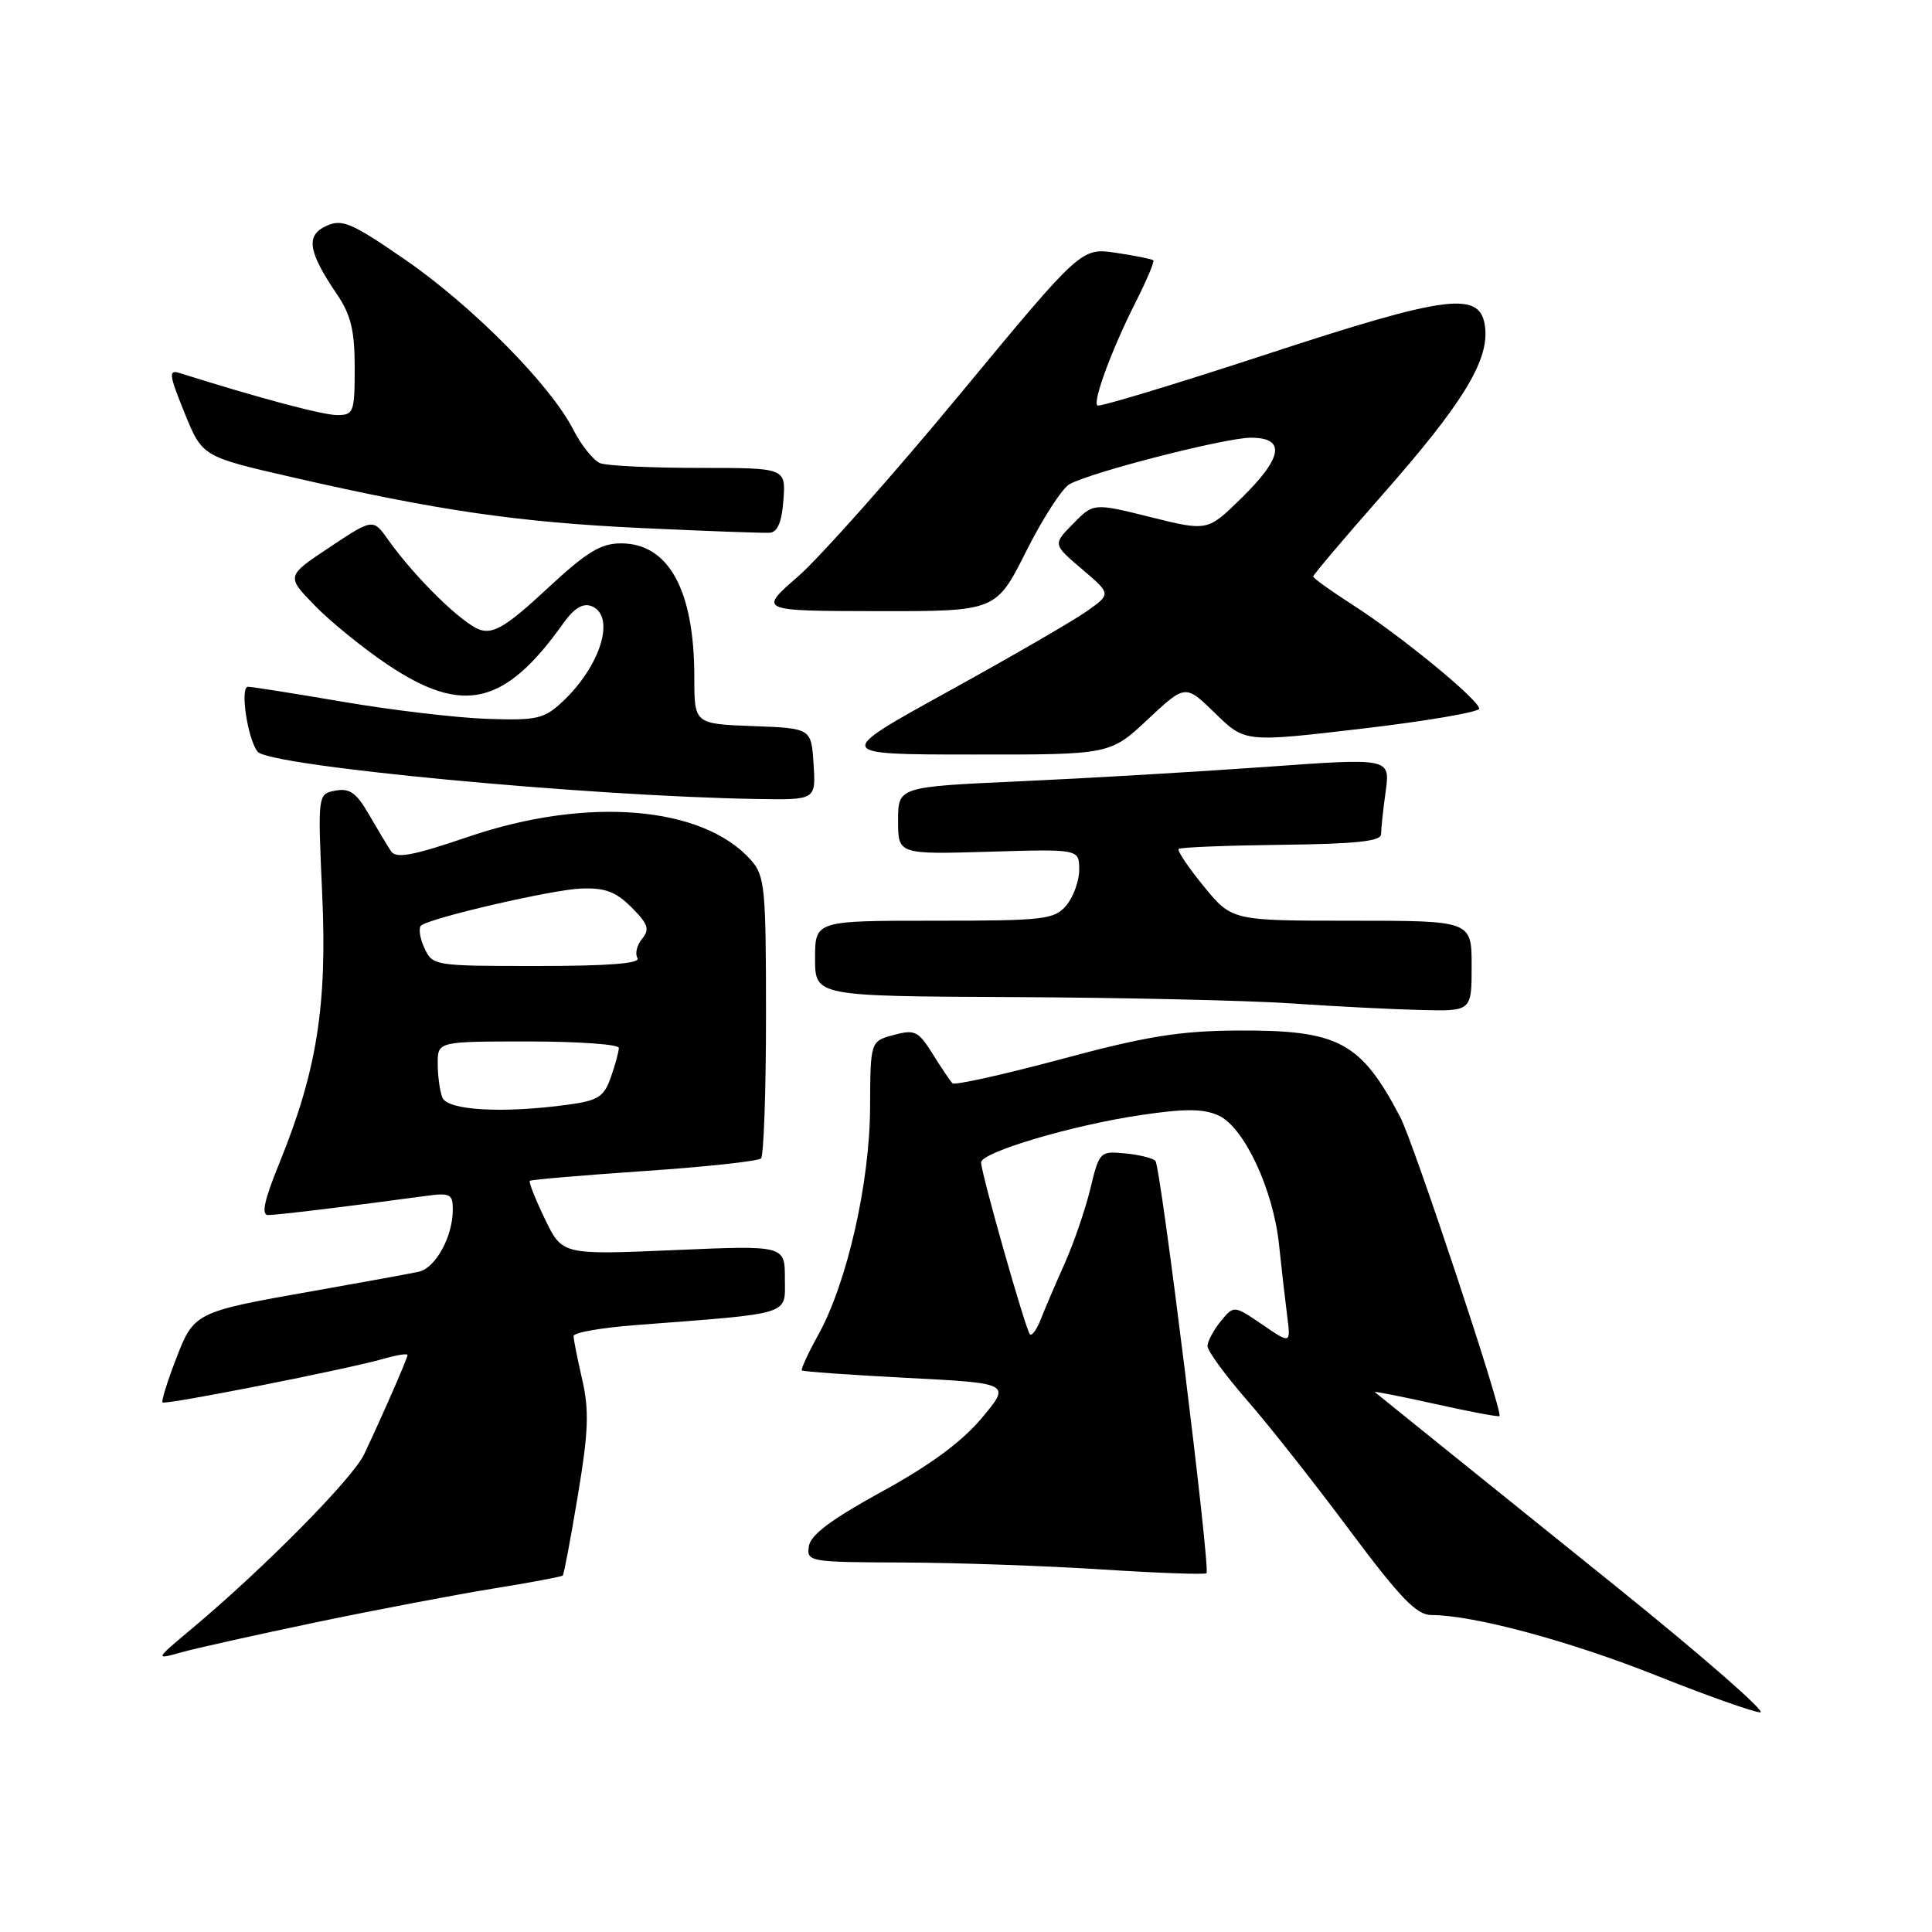 <?xml version="1.0" encoding="UTF-8" standalone="no"?>
<!DOCTYPE svg PUBLIC "-//W3C//DTD SVG 1.1//EN" "http://www.w3.org/Graphics/SVG/1.1/DTD/svg11.dtd" >
<svg xmlns="http://www.w3.org/2000/svg" xmlns:xlink="http://www.w3.org/1999/xlink" version="1.1" viewBox="0 0 256 256">
 <g >
 <path fill="currentColor"
d=" M 214.24 210.30 C 190.56 191.24 182.64 184.85 182.17 184.46 C 182.00 184.31 185.58 185.02 190.15 186.03 C 194.71 187.05 198.56 187.77 198.69 187.64 C 199.18 187.15 187.31 151.39 185.53 148.00 C 180.29 138.03 177.38 136.48 164.00 136.55 C 156.29 136.60 151.88 137.31 140.62 140.34 C 132.98 142.39 126.50 143.83 126.21 143.54 C 125.92 143.25 124.74 141.51 123.59 139.66 C 121.69 136.62 121.22 136.38 118.42 137.14 C 115.33 137.97 115.33 137.97 115.29 146.74 C 115.25 156.78 112.23 170.03 108.41 176.90 C 107.07 179.32 106.10 181.43 106.25 181.59 C 106.41 181.74 112.70 182.19 120.24 182.58 C 133.95 183.29 133.95 183.29 130.08 187.91 C 127.45 191.04 123.21 194.17 116.86 197.64 C 110.19 201.30 107.41 203.37 107.18 204.88 C 106.87 206.94 107.20 207.00 119.68 207.04 C 126.73 207.07 138.57 207.48 146.00 207.96 C 153.43 208.44 159.67 208.66 159.87 208.46 C 160.41 207.92 153.81 154.62 153.10 153.83 C 152.77 153.46 150.97 153.01 149.09 152.83 C 145.75 152.51 145.66 152.61 144.48 157.50 C 143.82 160.25 142.27 164.75 141.04 167.50 C 139.81 170.25 138.39 173.57 137.88 174.89 C 137.36 176.20 136.73 177.06 136.47 176.80 C 135.91 176.25 130.00 155.43 130.00 154.03 C 130.00 152.68 142.12 149.08 151.18 147.75 C 157.04 146.88 159.47 146.90 161.47 147.81 C 164.85 149.35 168.72 157.62 169.48 164.94 C 169.80 168.00 170.28 172.21 170.55 174.30 C 171.04 178.10 171.04 178.10 167.27 175.52 C 163.50 172.95 163.50 172.95 161.75 175.08 C 160.79 176.26 160.00 177.74 160.00 178.37 C 160.00 179.00 162.36 182.23 165.25 185.55 C 168.14 188.86 174.26 196.62 178.85 202.79 C 185.51 211.72 187.71 214.00 189.65 214.00 C 195.18 214.00 207.85 217.40 219.31 221.95 C 226.01 224.62 232.28 226.85 233.24 226.90 C 234.19 226.96 225.64 219.49 214.24 210.30 Z  M 41.85 214.97 C 49.75 213.32 60.28 211.32 65.25 210.51 C 70.22 209.71 74.41 208.92 74.57 208.77 C 74.72 208.61 75.63 203.83 76.57 198.14 C 77.98 189.71 78.08 186.88 77.15 182.82 C 76.52 180.09 76.00 177.48 76.00 177.03 C 76.00 176.58 79.71 175.92 84.25 175.58 C 105.20 173.97 104.00 174.34 104.00 169.41 C 104.00 165.01 104.00 165.01 89.25 165.65 C 74.50 166.28 74.50 166.28 72.20 161.52 C 70.94 158.90 70.04 156.63 70.20 156.47 C 70.37 156.31 77.18 155.73 85.34 155.17 C 93.50 154.62 100.47 153.86 100.84 153.50 C 101.20 153.13 101.50 144.59 101.50 134.52 C 101.50 117.63 101.35 116.04 99.50 113.96 C 93.12 106.78 77.81 105.51 62.08 110.87 C 54.68 113.39 52.48 113.80 51.81 112.79 C 51.34 112.08 50.02 109.88 48.88 107.91 C 47.23 105.05 46.33 104.41 44.45 104.76 C 42.10 105.21 42.10 105.21 42.69 118.41 C 43.37 133.26 41.99 141.90 37.01 154.14 C 35.00 159.07 34.59 161.00 35.54 161.00 C 36.73 161.00 46.65 159.80 56.25 158.49 C 59.65 158.02 60.00 158.19 60.00 160.29 C 60.00 163.85 57.72 168.01 55.50 168.51 C 54.40 168.75 48.17 169.89 41.65 171.04 C 25.77 173.84 25.70 173.87 23.29 180.16 C 22.16 183.10 21.37 185.65 21.53 185.83 C 21.86 186.20 46.05 181.42 50.89 180.03 C 52.60 179.54 54.00 179.32 54.00 179.54 C 54.00 179.97 50.75 187.41 48.25 192.70 C 46.75 195.89 35.02 207.76 25.50 215.74 C 20.50 219.93 20.50 219.93 24.00 218.95 C 25.93 218.41 33.96 216.62 41.85 214.97 Z  M 195.00 128.00 C 195.00 122.00 195.00 122.00 179.12 122.00 C 163.24 122.00 163.24 122.00 159.51 117.45 C 157.46 114.94 155.96 112.71 156.18 112.49 C 156.39 112.27 162.52 112.03 169.79 111.94 C 179.65 111.83 183.00 111.47 183.00 110.54 C 183.00 109.84 183.27 107.29 183.61 104.86 C 184.21 100.43 184.21 100.43 167.70 101.62 C 158.62 102.27 143.95 103.13 135.09 103.53 C 119.00 104.26 119.00 104.26 119.00 108.73 C 119.00 113.21 119.00 113.21 131.00 112.86 C 143.00 112.50 143.00 112.50 143.00 115.24 C 143.00 116.74 142.22 118.88 141.28 119.99 C 139.69 121.85 138.35 122.00 123.78 122.00 C 108.00 122.00 108.00 122.00 108.00 127.00 C 108.00 132.00 108.00 132.00 134.25 132.12 C 148.69 132.19 165.22 132.56 171.00 132.95 C 176.78 133.35 184.54 133.74 188.25 133.83 C 195.00 134.00 195.00 134.00 195.00 128.00 Z  M 107.80 101.25 C 107.50 96.50 107.50 96.50 99.75 96.21 C 92.00 95.92 92.00 95.92 92.00 89.70 C 92.00 78.21 88.60 72.00 82.30 72.00 C 79.58 72.00 77.72 73.15 72.44 78.06 C 67.26 82.87 65.48 83.98 63.71 83.48 C 61.43 82.83 55.06 76.62 51.46 71.56 C 49.43 68.69 49.43 68.69 43.68 72.51 C 37.92 76.34 37.92 76.34 41.71 80.24 C 43.79 82.38 48.14 85.91 51.36 88.07 C 61.37 94.78 66.90 93.47 74.64 82.59 C 76.04 80.61 77.24 79.88 78.36 80.31 C 81.64 81.57 79.62 88.23 74.51 93.00 C 72.09 95.26 71.11 95.48 64.51 95.25 C 60.48 95.11 51.93 94.10 45.50 93.00 C 39.06 91.90 33.38 91.00 32.86 91.00 C 31.77 91.00 32.80 97.91 34.13 99.60 C 35.64 101.51 77.72 105.50 100.30 105.87 C 108.11 106.00 108.11 106.00 107.80 101.25 Z  M 152.08 95.33 C 157.07 90.66 157.07 90.66 161.02 94.52 C 164.97 98.37 164.97 98.37 180.48 96.55 C 189.02 95.55 196.00 94.35 196.00 93.90 C 196.00 92.76 185.58 84.21 179.24 80.15 C 176.36 78.30 174.00 76.61 174.00 76.39 C 174.00 76.17 178.16 71.26 183.25 65.48 C 193.72 53.59 197.23 47.90 196.80 43.51 C 196.30 38.45 192.19 38.95 167.56 47.03 C 155.60 50.95 145.63 53.97 145.40 53.73 C 144.79 53.12 147.36 46.20 150.46 40.08 C 151.93 37.18 152.99 34.66 152.82 34.49 C 152.64 34.33 150.42 33.88 147.88 33.50 C 143.27 32.81 143.27 32.81 127.11 52.34 C 118.23 63.07 108.60 73.90 105.73 76.40 C 100.50 80.95 100.50 80.95 116.24 80.98 C 131.98 81.00 131.98 81.00 135.98 73.04 C 138.18 68.66 140.77 64.66 141.74 64.14 C 144.84 62.49 162.39 58.00 165.75 58.00 C 170.40 58.00 169.99 60.61 164.51 65.99 C 160.01 70.40 160.01 70.40 152.46 68.52 C 144.90 66.64 144.90 66.64 142.20 69.39 C 139.50 72.13 139.50 72.13 143.37 75.41 C 147.23 78.70 147.23 78.70 144.07 80.95 C 142.33 82.19 134.07 86.97 125.70 91.59 C 110.50 99.97 110.50 99.97 128.79 99.98 C 147.09 100.00 147.09 100.00 152.08 95.33 Z  M 103.81 66.24 C 104.11 62.00 104.11 62.00 92.64 62.00 C 86.33 62.00 80.43 61.72 79.54 61.38 C 78.65 61.03 77.03 59.02 75.95 56.91 C 72.94 51.00 62.57 40.53 53.66 34.39 C 46.59 29.52 45.34 28.98 43.25 29.93 C 40.48 31.19 40.81 33.33 44.64 38.98 C 46.50 41.72 47.00 43.80 47.00 48.73 C 47.00 54.62 46.86 55.00 44.68 55.00 C 42.78 55.00 34.41 52.77 23.80 49.43 C 22.31 48.96 22.39 49.62 24.45 54.70 C 26.80 60.50 26.80 60.50 38.65 63.22 C 58.01 67.66 68.63 69.20 85.00 69.97 C 93.53 70.37 101.17 70.65 102.00 70.59 C 103.03 70.52 103.60 69.15 103.81 66.24 Z  M 58.61 145.42 C 58.27 144.55 58.00 142.52 58.00 140.92 C 58.00 138.00 58.00 138.00 70.00 138.00 C 76.60 138.00 82.00 138.38 82.00 138.85 C 82.00 139.32 81.53 141.06 80.95 142.72 C 80.04 145.33 79.27 145.83 75.31 146.37 C 66.62 147.56 59.27 147.14 58.61 145.42 Z  M 56.20 125.54 C 55.58 124.18 55.43 122.85 55.85 122.59 C 57.68 121.46 73.22 117.89 76.95 117.74 C 80.16 117.61 81.59 118.14 83.68 120.23 C 85.88 122.43 86.12 123.14 85.08 124.40 C 84.39 125.23 84.12 126.38 84.47 126.96 C 84.91 127.66 80.62 128.00 71.22 128.00 C 57.42 128.00 57.31 127.98 56.20 125.54 Z "/>
</g>
</svg>